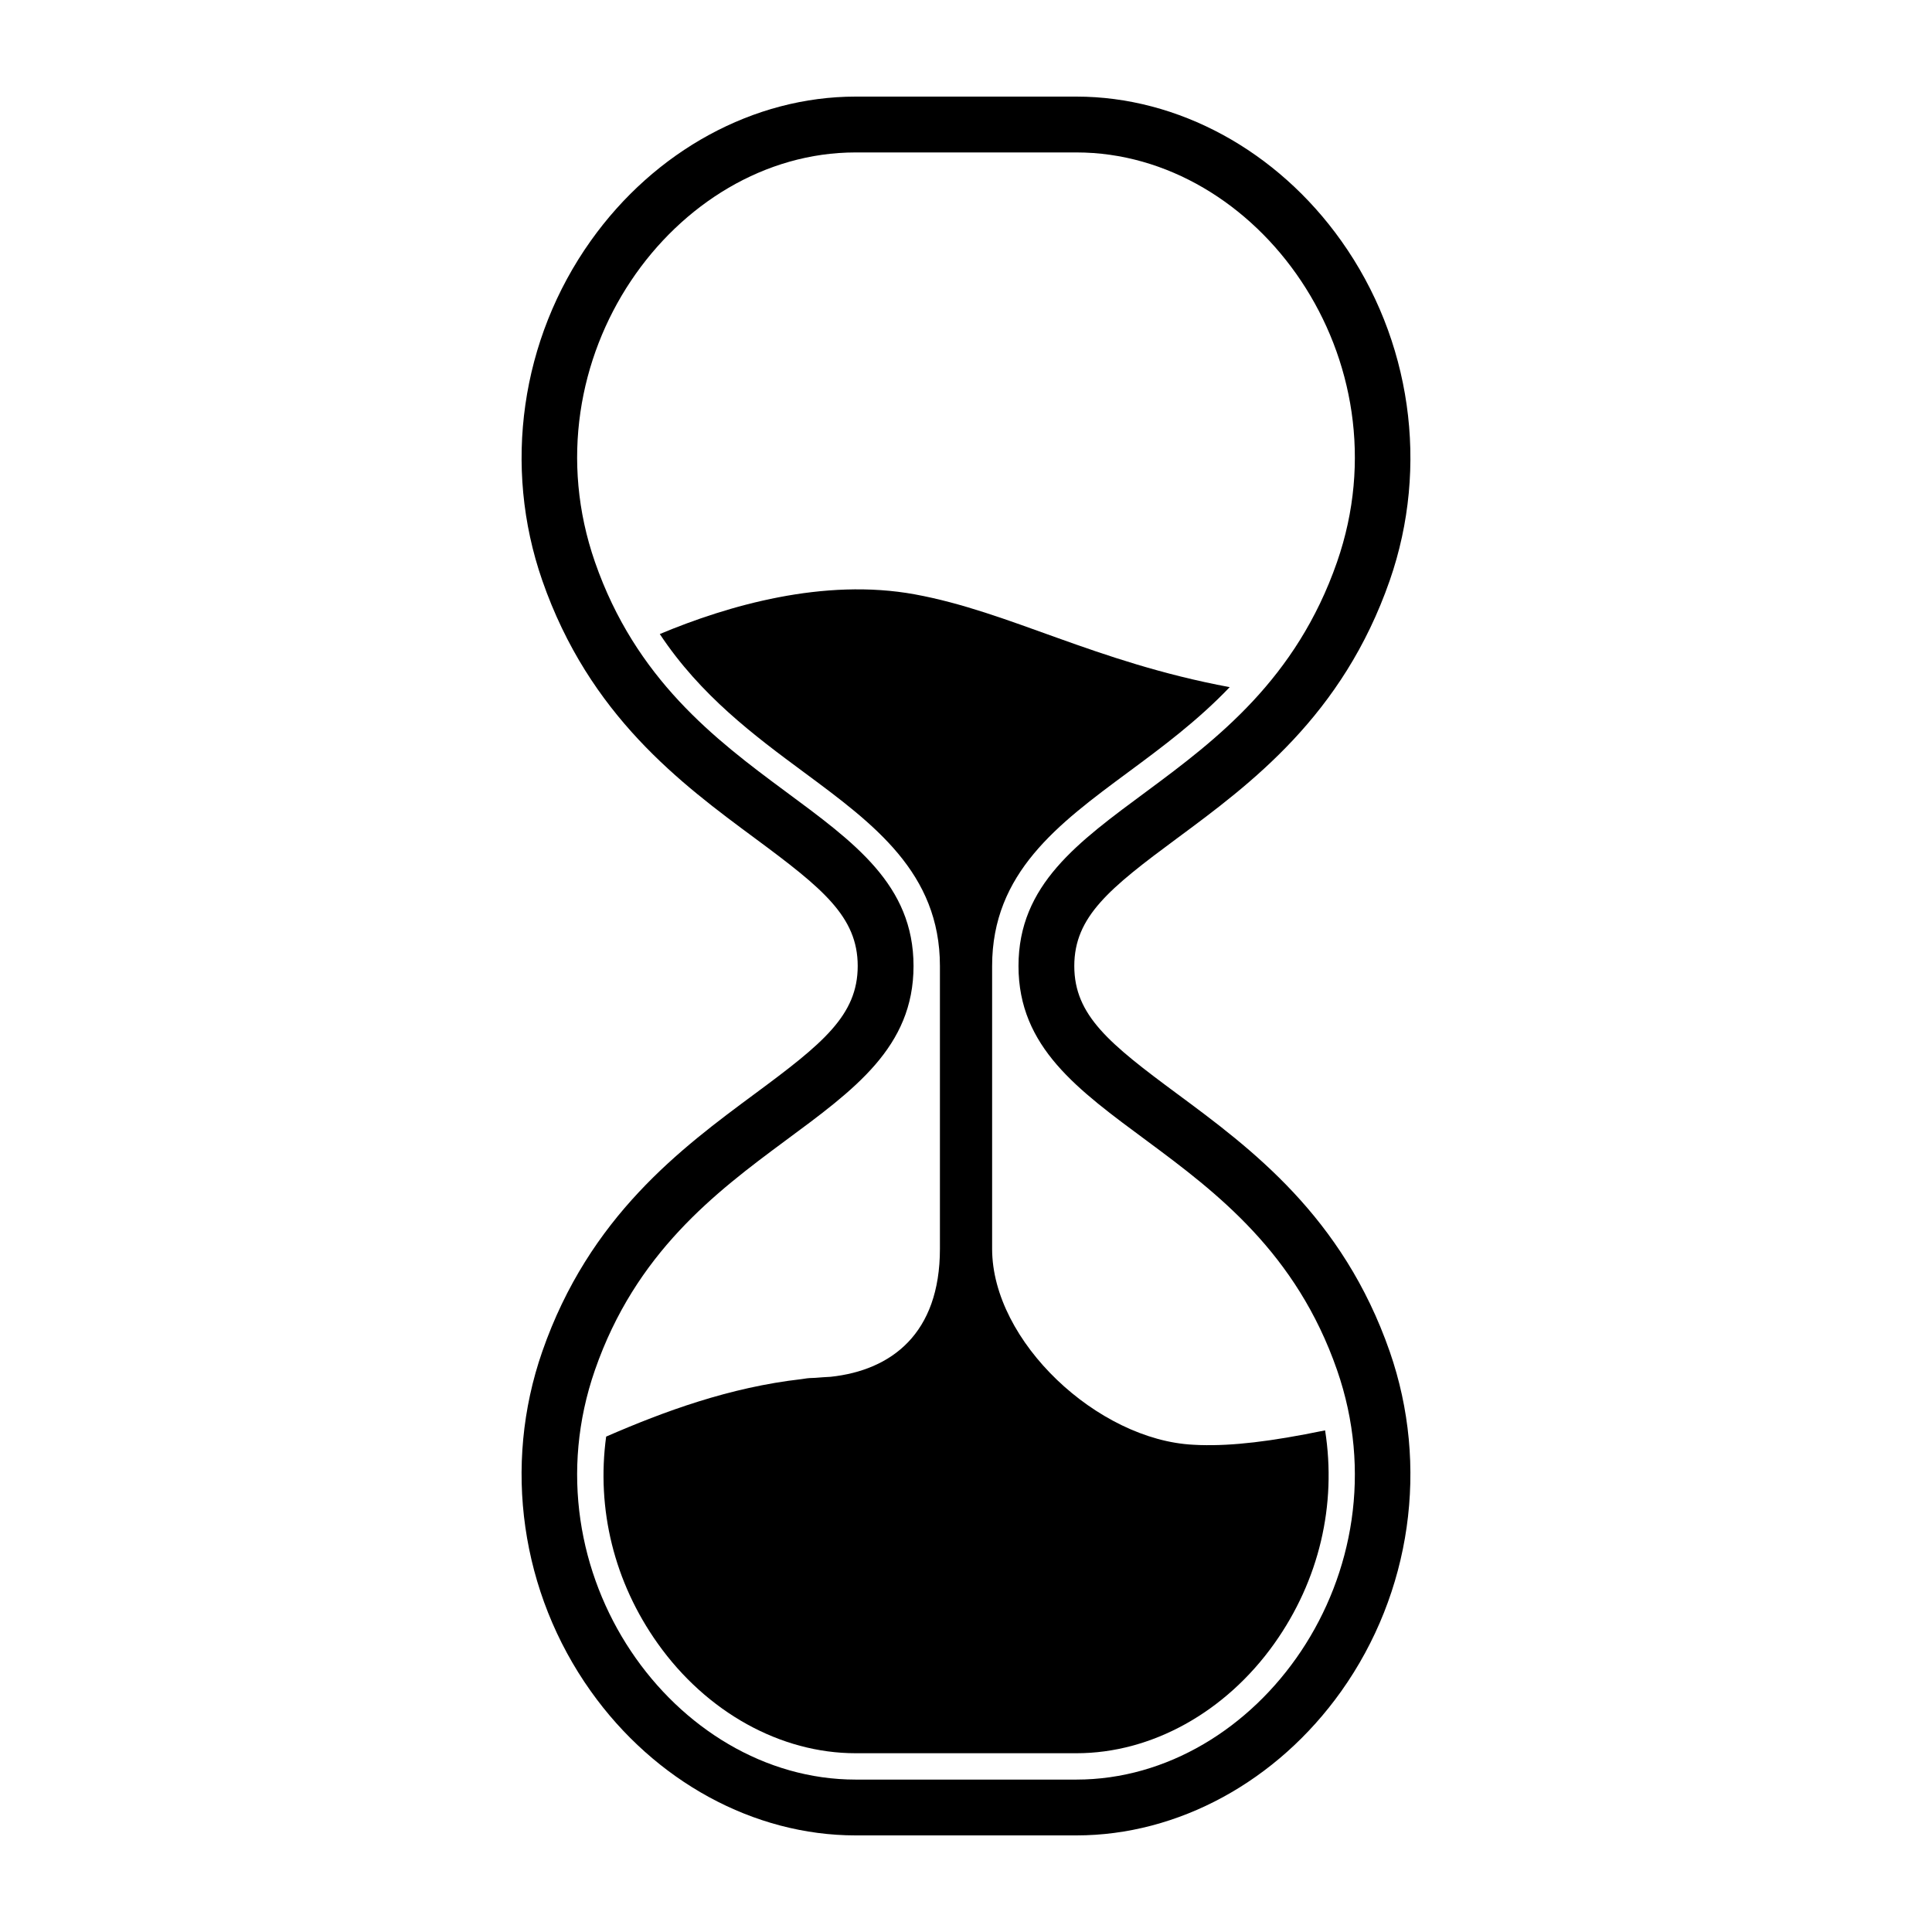 <svg xmlns="http://www.w3.org/2000/svg" xmlns:xlink="http://www.w3.org/1999/xlink" version="1.1" id="Layer_1" x="0px" y="0px" width="100px" height="100px" viewBox="0 0 100 100" enable-background="new 0 0 100 100" xml:space="preserve">
<g>
	<path fill="#000000" d="M55.716,7.89c9.374,0,17.146,10.677,13.489,21.2C64.992,41.209,52.717,41.594,52.717,50   c0,8.408,12.275,8.792,16.488,20.911c3.657,10.523-4.115,21.2-13.489,21.2c-5.487,0-5.716,0-5.716,0s-0.229,0-5.716,0   c-9.373,0-17.146-10.677-13.489-21.2C35.008,58.792,47.284,58.408,47.284,50c0-8.406-12.276-8.791-16.489-20.91   c-3.657-10.523,4.116-21.2,13.489-21.2c5.487,0,5.716,0,5.716,0S50.229,7.89,55.716,7.89 M55.716,5H50h-5.716   c-5.26,0-10.384,2.79-13.706,7.464c-3.626,5.099-4.564,11.669-2.512,17.575c2.436,7.006,7.194,10.527,11.018,13.356   c3.489,2.582,5.311,4.049,5.311,6.604c0,2.557-1.821,4.023-5.311,6.605c-3.823,2.829-8.582,6.351-11.018,13.356   c-2.053,5.906-1.114,12.477,2.512,17.575C33.9,92.21,39.024,95,44.284,95H50h5.716c5.261,0,10.385-2.79,13.707-7.463   c3.625-5.099,4.563-11.669,2.511-17.575c-2.436-7.006-7.193-10.527-11.018-13.356c-3.489-2.582-5.311-4.049-5.311-6.605   c0-2.556,1.821-4.022,5.311-6.604c3.824-2.829,8.582-6.351,11.018-13.356c2.053-5.906,1.114-12.477-2.511-17.575   C66.101,7.79,60.977,5,55.716,5L55.716,5z"/>
	<path fill="#000000" d="M68.587,74.035c-2.858,0.59-4.803,0.808-6.455,0.761c-0.034-0.001-0.07-0.002-0.107-0.004   c-0.085-0.003-0.17-0.008-0.255-0.012c-4.946-0.243-10.418-5.342-10.418-10.14v-4.982V50c0-4.819,3.416-7.348,7.033-10.024   c1.739-1.286,3.591-2.659,5.264-4.409c-7.013-1.307-11.356-3.898-16.297-4.803c-4.719-0.863-9.69,0.584-13.201,2.054   c2.112,3.189,4.91,5.269,7.465,7.158c3.617,2.677,7.034,5.205,7.034,10.024v9.658v4.982c0,4.392-2.514,6.288-5.658,6.623   c-0.263,0.014-0.524,0.031-0.783,0.053c-0.05,0.002-0.1,0.007-0.149,0.007c-0.194,0.003-0.386,0.026-0.576,0.061   c-3.714,0.422-7.095,1.663-10.11,2.974c-0.509,3.75,0.409,7.53,2.673,10.714c2.527,3.554,6.355,5.675,10.239,5.675h11.432   c3.886,0,7.713-2.121,10.239-5.675C68.284,81.797,69.193,77.891,68.587,74.035z"/>
</g>
</svg>